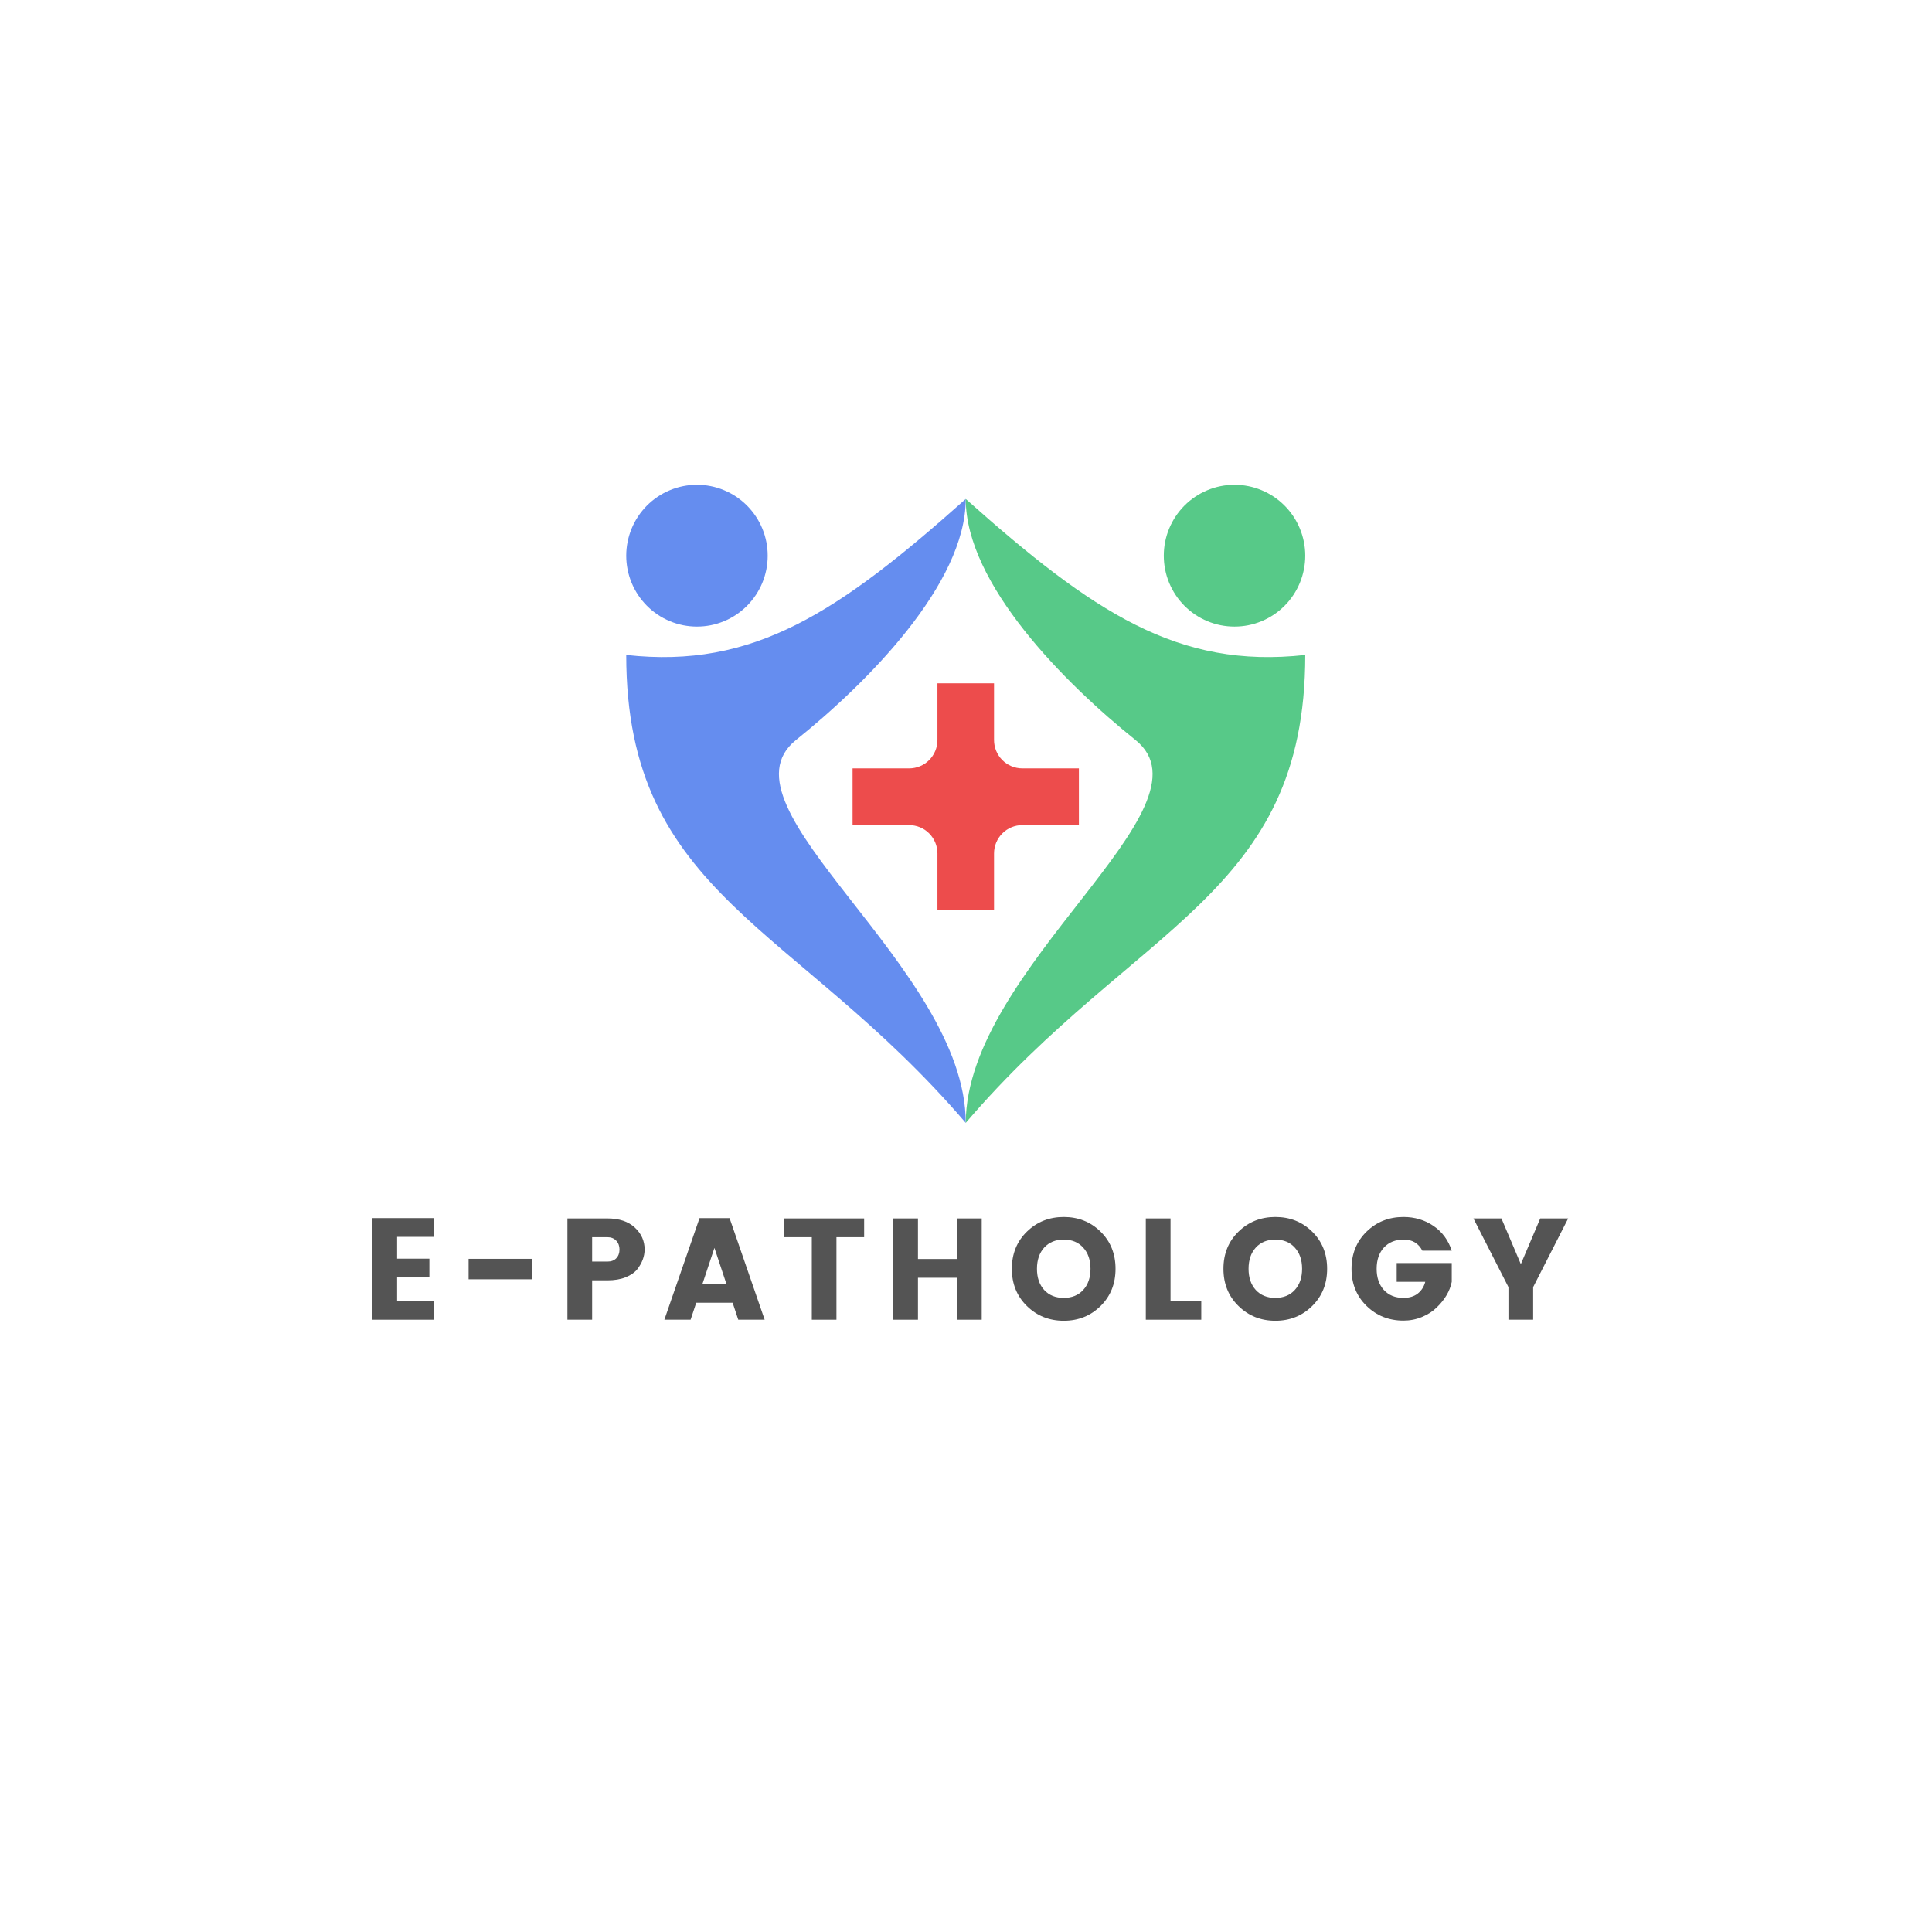 <?xml version="1.0" encoding="UTF-8"?>
<svg xmlns="http://www.w3.org/2000/svg" xmlns:xlink="http://www.w3.org/1999/xlink" width="375pt" height="375pt" viewBox="0 0 375 375" version="1.2">
<defs>
<g>
<symbol overflow="visible" id="glyph0-0">
<path style="stroke:none;" d="M 6.75 -17.5 L 6.75 -2.125 L 14.453 -2.125 L 14.453 -17.5 Z M 4.484 0 L 4.484 -19.625 L 16.688 -19.625 L 16.688 0 Z M 4.484 0 "/>
</symbol>
<symbol overflow="visible" id="glyph0-1">
<path style="stroke:none;" d="M 14 -19.719 L 14 -16.078 L 6.891 -16.078 L 6.891 -11.844 L 13.156 -11.844 L 13.156 -8.203 L 6.891 -8.203 L 6.891 -3.641 L 14 -3.641 L 14 0 L 2.094 0 L 2.094 -19.719 Z M 14 -19.719 "/>
</symbol>
<symbol overflow="visible" id="glyph0-2">
<path style="stroke:none;" d="M 1.953 -7.844 L 1.953 -11.812 L 14.281 -11.812 L 14.281 -7.844 Z M 1.953 -7.844 "/>
</symbol>
<symbol overflow="visible" id="glyph0-3">
<path style="stroke:none;" d="M 17.078 -13.641 C 17.078 -12.305 16.602 -11.023 15.656 -9.797 C 15.145 -9.16 14.391 -8.641 13.391 -8.234 C 12.398 -7.836 11.223 -7.641 9.859 -7.641 L 6.891 -7.641 L 6.891 0 L 2.094 0 L 2.094 -19.656 L 9.859 -19.656 C 12.129 -19.656 13.898 -19.066 15.172 -17.891 C 16.441 -16.711 17.078 -15.297 17.078 -13.641 Z M 6.891 -11.281 L 9.859 -11.281 C 10.586 -11.281 11.16 -11.492 11.578 -11.922 C 11.992 -12.359 12.203 -12.926 12.203 -13.625 C 12.203 -14.32 11.988 -14.895 11.562 -15.344 C 11.133 -15.789 10.566 -16.016 9.859 -16.016 L 6.891 -16.016 Z M 6.891 -11.281 "/>
</symbol>
<symbol overflow="visible" id="glyph0-4">
<path style="stroke:none;" d="M 14.594 0 L 13.5 -3.297 L 6.438 -3.297 L 5.344 0 L 0.25 0 L 7.078 -19.719 L 12.906 -19.719 L 19.719 0 Z M 7.641 -6.938 L 12.297 -6.938 L 9.969 -13.938 Z M 7.641 -6.938 "/>
</symbol>
<symbol overflow="visible" id="glyph0-5">
<path style="stroke:none;" d="M 0.75 -16.016 L 0.75 -19.656 L 16.266 -19.656 L 16.266 -16.016 L 10.891 -16.016 L 10.891 0 L 6.109 0 L 6.109 -16.016 Z M 0.75 -16.016 "/>
</symbol>
<symbol overflow="visible" id="glyph0-6">
<path style="stroke:none;" d="M 14.469 -19.656 L 19.266 -19.656 L 19.266 0 L 14.469 0 L 14.469 -8.141 L 6.891 -8.141 L 6.891 0 L 2.094 0 L 2.094 -19.656 L 6.891 -19.656 L 6.891 -11.781 L 14.469 -11.781 Z M 14.469 -19.656 "/>
</symbol>
<symbol overflow="visible" id="glyph0-7">
<path style="stroke:none;" d="M 14.797 -5.766 C 15.742 -6.797 16.219 -8.164 16.219 -9.875 C 16.219 -11.594 15.742 -12.969 14.797 -14 C 13.859 -15.031 12.598 -15.547 11.016 -15.547 C 9.441 -15.547 8.18 -15.031 7.234 -14 C 6.297 -12.969 5.828 -11.594 5.828 -9.875 C 5.828 -8.164 6.297 -6.797 7.234 -5.766 C 8.18 -4.742 9.441 -4.234 11.016 -4.234 C 12.598 -4.234 13.859 -4.742 14.797 -5.766 Z M 3.875 -2.656 C 1.926 -4.562 0.953 -6.969 0.953 -9.875 C 0.953 -12.789 1.926 -15.195 3.875 -17.094 C 5.82 -18.988 8.207 -19.938 11.031 -19.938 C 13.863 -19.938 16.242 -18.988 18.172 -17.094 C 20.109 -15.195 21.078 -12.789 21.078 -9.875 C 21.078 -6.969 20.109 -4.562 18.172 -2.656 C 16.234 -0.75 13.852 0.203 11.031 0.203 C 8.207 0.203 5.82 -0.75 3.875 -2.656 Z M 3.875 -2.656 "/>
</symbol>
<symbol overflow="visible" id="glyph0-8">
<path style="stroke:none;" d="M 2.094 -19.656 L 6.891 -19.656 L 6.891 -3.641 L 12.859 -3.641 L 12.859 0 L 2.094 0 Z M 2.094 -19.656 "/>
</symbol>
<symbol overflow="visible" id="glyph0-9">
<path style="stroke:none;" d="M 3.875 -2.672 C 1.926 -4.566 0.953 -6.969 0.953 -9.875 C 0.953 -12.789 1.926 -15.195 3.875 -17.094 C 5.82 -18.988 8.207 -19.938 11.031 -19.938 C 13.219 -19.938 15.16 -19.359 16.859 -18.203 C 18.555 -17.047 19.738 -15.441 20.406 -13.391 L 14.703 -13.391 C 13.953 -14.828 12.754 -15.547 11.109 -15.547 C 9.473 -15.547 8.18 -15.031 7.234 -14 C 6.297 -12.969 5.828 -11.594 5.828 -9.875 C 5.828 -8.164 6.297 -6.797 7.234 -5.766 C 8.18 -4.742 9.445 -4.234 11.031 -4.234 C 12.164 -4.234 13.094 -4.516 13.812 -5.078 C 14.531 -5.648 15.016 -6.41 15.266 -7.359 L 9.719 -7.359 L 9.719 -11 L 20.406 -11 L 20.406 -7.359 C 20.051 -5.566 19.07 -3.898 17.469 -2.359 C 16.707 -1.609 15.758 -1 14.625 -0.531 C 13.5 -0.062 12.301 0.172 11.031 0.172 C 8.207 0.172 5.82 -0.773 3.875 -2.672 Z M 3.875 -2.672 "/>
</symbol>
<symbol overflow="visible" id="glyph0-10">
<path style="stroke:none;" d="M 12.016 0 L 7.219 0 L 7.219 -6.328 L 0.422 -19.656 L 5.859 -19.656 L 9.625 -10.781 L 13.391 -19.656 L 18.812 -19.656 L 12.016 -6.328 Z M 12.016 0 "/>
</symbol>
</g>
<clipPath id="clip1">
  <path d="M 121.473 94.094 L 150 94.094 L 150 122 L 121.473 122 Z M 121.473 94.094 "/>
</clipPath>
<clipPath id="clip2">
  <path d="M 121.473 96 L 188 96 L 188 217.844 L 121.473 217.844 Z M 121.473 96 "/>
</clipPath>
<clipPath id="clip3">
  <path d="M 187 96 L 253.426 96 L 253.426 217.844 L 187 217.844 Z M 187 96 "/>
</clipPath>
<clipPath id="clip4">
  <path d="M 225 94.094 L 253.426 94.094 L 253.426 122 L 225 122 Z M 225 94.094 "/>
</clipPath>
</defs>
<g id="surface1">
<rect x="0" y="0" width="375" height="375" style="fill:rgb(100%,100%,100%);fill-opacity:1;stroke:none;"/>
<rect x="0" y="0" width="375" height="375" style="fill:rgb(100%,100%,100%);fill-opacity:1;stroke:none;"/>
<rect x="0" y="0" width="375" height="375" style="fill:rgb(100%,100%,100%);fill-opacity:1;stroke:none;"/>
<g style="fill:rgb(32.939%,32.939%,32.939%);fill-opacity:1;">
  <use xlink:href="#glyph0-1" x="70.189" y="256.155"/>
</g>
<g style="fill:rgb(32.939%,32.939%,32.939%);fill-opacity:1;">
  <use xlink:href="#glyph0-2" x="89.003" y="256.155"/>
</g>
<g style="fill:rgb(32.939%,32.939%,32.939%);fill-opacity:1;">
  <use xlink:href="#glyph0-3" x="108.041" y="256.155"/>
</g>
<g style="fill:rgb(32.939%,32.939%,32.939%);fill-opacity:1;">
  <use xlink:href="#glyph0-4" x="128.702" y="256.155"/>
</g>
<g style="fill:rgb(32.939%,32.939%,32.939%);fill-opacity:1;">
  <use xlink:href="#glyph0-5" x="151.463" y="256.155"/>
</g>
<g style="fill:rgb(32.939%,32.939%,32.939%);fill-opacity:1;">
  <use xlink:href="#glyph0-6" x="171.285" y="256.155"/>
</g>
<g style="fill:rgb(32.939%,32.939%,32.939%);fill-opacity:1;">
  <use xlink:href="#glyph0-7" x="195.446" y="256.155"/>
</g>
<g style="fill:rgb(32.939%,32.939%,32.939%);fill-opacity:1;">
  <use xlink:href="#glyph0-8" x="220.307" y="256.155"/>
</g>
<g style="fill:rgb(32.939%,32.939%,32.939%);fill-opacity:1;">
  <use xlink:href="#glyph0-7" x="236.517" y="256.155"/>
</g>
<g style="fill:rgb(32.939%,32.939%,32.939%);fill-opacity:1;">
  <use xlink:href="#glyph0-9" x="261.378" y="256.155"/>
</g>
<g style="fill:rgb(32.939%,32.939%,32.939%);fill-opacity:1;">
  <use xlink:href="#glyph0-10" x="285.568" y="256.155"/>
</g>
<path style=" stroke:none;fill-rule:nonzero;fill:rgb(92.94%,29.799%,29.799%);fill-opacity:1;" d="M 209.414 149.141 L 198.434 149.141 C 198.07 149.141 197.715 149.105 197.359 149.035 C 197.008 148.965 196.664 148.863 196.332 148.723 C 195.996 148.586 195.68 148.414 195.383 148.215 C 195.082 148.016 194.805 147.785 194.551 147.531 C 194.293 147.273 194.066 146.996 193.867 146.695 C 193.668 146.395 193.496 146.078 193.359 145.742 C 193.223 145.41 193.117 145.066 193.047 144.711 C 192.977 144.355 192.941 144 192.941 143.637 L 192.941 132.629 L 181.957 132.629 L 181.957 143.637 C 181.957 144 181.922 144.355 181.852 144.711 C 181.781 145.066 181.68 145.41 181.539 145.742 C 181.402 146.078 181.234 146.395 181.031 146.695 C 180.832 146.996 180.605 147.273 180.352 147.531 C 180.094 147.785 179.816 148.016 179.52 148.215 C 179.219 148.414 178.902 148.586 178.566 148.723 C 178.234 148.863 177.891 148.965 177.539 149.035 C 177.184 149.105 176.828 149.141 176.465 149.141 L 165.484 149.141 L 165.484 160.152 L 176.465 160.152 C 176.828 160.152 177.184 160.188 177.539 160.258 C 177.891 160.328 178.234 160.434 178.566 160.57 C 178.902 160.707 179.219 160.879 179.52 161.078 C 179.816 161.281 180.094 161.508 180.352 161.766 C 180.605 162.02 180.832 162.297 181.031 162.598 C 181.234 162.898 181.402 163.215 181.539 163.551 C 181.68 163.883 181.781 164.227 181.852 164.582 C 181.922 164.938 181.957 165.293 181.957 165.656 L 181.957 176.664 L 192.941 176.664 L 192.941 165.656 C 192.941 165.293 192.977 164.938 193.047 164.582 C 193.117 164.227 193.223 163.883 193.359 163.551 C 193.496 163.215 193.668 162.898 193.867 162.598 C 194.066 162.297 194.293 162.02 194.551 161.766 C 194.805 161.508 195.082 161.281 195.383 161.078 C 195.68 160.879 195.996 160.711 196.332 160.57 C 196.664 160.434 197.008 160.328 197.359 160.258 C 197.715 160.188 198.07 160.152 198.434 160.152 L 209.414 160.152 Z M 209.414 149.141 "/>
<g clip-path="url(#clip1)" clip-rule="nonzero">
<path style=" stroke:none;fill-rule:nonzero;fill:rgb(39.609%,55.289%,93.729%);fill-opacity:1;" d="M 149.008 107.855 C 149.008 108.762 148.922 109.656 148.746 110.543 C 148.57 111.43 148.309 112.289 147.965 113.125 C 147.621 113.957 147.195 114.75 146.695 115.504 C 146.195 116.254 145.625 116.949 144.988 117.59 C 144.352 118.227 143.656 118.797 142.91 119.301 C 142.16 119.801 141.367 120.227 140.535 120.57 C 139.703 120.918 138.844 121.18 137.961 121.355 C 137.074 121.531 136.184 121.617 135.281 121.617 C 134.379 121.617 133.488 121.531 132.602 121.355 C 131.719 121.18 130.859 120.918 130.027 120.57 C 129.195 120.227 128.402 119.801 127.652 119.301 C 126.906 118.797 126.211 118.227 125.574 117.59 C 124.938 116.949 124.367 116.254 123.867 115.504 C 123.367 114.75 122.941 113.957 122.598 113.125 C 122.254 112.289 121.992 111.43 121.816 110.543 C 121.641 109.656 121.551 108.762 121.551 107.855 C 121.551 106.953 121.641 106.059 121.816 105.172 C 121.992 104.285 122.254 103.426 122.598 102.59 C 122.941 101.758 123.367 100.961 123.867 100.211 C 124.367 99.461 124.938 98.766 125.574 98.125 C 126.211 97.488 126.906 96.918 127.652 96.414 C 128.402 95.914 129.195 95.488 130.027 95.145 C 130.859 94.797 131.719 94.535 132.602 94.359 C 133.488 94.184 134.379 94.094 135.281 94.094 C 136.184 94.094 137.074 94.184 137.961 94.359 C 138.844 94.535 139.703 94.797 140.535 95.145 C 141.367 95.488 142.16 95.914 142.91 96.414 C 143.656 96.918 144.352 97.488 144.988 98.125 C 145.625 98.766 146.195 99.461 146.695 100.211 C 147.195 100.961 147.621 101.758 147.965 102.59 C 148.309 103.426 148.57 104.285 148.746 105.172 C 148.922 106.059 149.008 106.953 149.008 107.855 Z M 149.008 107.855 "/>
</g>
<g clip-path="url(#clip2)" clip-rule="nonzero">
<path style=" stroke:none;fill-rule:nonzero;fill:rgb(39.609%,55.289%,93.729%);fill-opacity:1;" d="M 187.449 217.949 C 154.5 179.418 121.551 173.914 121.551 127.125 C 146.266 129.875 162.738 118.867 187.449 96.848 C 187.449 113.363 168.23 132.629 154.5 143.637 C 138.191 156.711 187.449 187.676 187.449 217.949 Z M 187.449 217.949 "/>
</g>
<g clip-path="url(#clip3)" clip-rule="nonzero">
<path style=" stroke:none;fill-rule:nonzero;fill:rgb(34.119%,78.819%,53.329%);fill-opacity:1;" d="M 187.449 217.949 C 220.398 179.418 253.348 173.914 253.348 127.125 C 228.637 129.875 212.16 118.867 187.449 96.848 C 187.449 113.363 206.668 132.629 220.398 143.637 C 236.707 156.711 187.586 187.676 187.449 217.949 Z M 187.449 217.949 "/>
</g>
<g clip-path="url(#clip4)" clip-rule="nonzero">
<path style=" stroke:none;fill-rule:nonzero;fill:rgb(34.119%,78.819%,53.329%);fill-opacity:1;" d="M 253.348 107.855 C 253.348 108.762 253.258 109.656 253.082 110.543 C 252.906 111.43 252.645 112.289 252.301 113.125 C 251.957 113.957 251.535 114.75 251.031 115.504 C 250.531 116.254 249.965 116.949 249.324 117.59 C 248.688 118.227 247.996 118.797 247.246 119.301 C 246.496 119.801 245.703 120.227 244.871 120.57 C 244.039 120.918 243.18 121.18 242.297 121.355 C 241.414 121.531 240.52 121.617 239.617 121.617 C 238.715 121.617 237.824 121.531 236.941 121.355 C 236.055 121.18 235.195 120.918 234.363 120.57 C 233.531 120.227 232.742 119.801 231.992 119.301 C 231.242 118.797 230.547 118.227 229.91 117.59 C 229.273 116.949 228.703 116.254 228.203 115.504 C 227.703 114.75 227.281 113.957 226.934 113.125 C 226.59 112.289 226.328 111.43 226.152 110.543 C 225.977 109.656 225.891 108.762 225.891 107.855 C 225.891 106.953 225.977 106.059 226.152 105.172 C 226.328 104.285 226.59 103.426 226.934 102.59 C 227.281 101.758 227.703 100.961 228.203 100.211 C 228.703 99.461 229.273 98.766 229.91 98.125 C 230.547 97.488 231.242 96.918 231.992 96.414 C 232.742 95.914 233.531 95.488 234.363 95.145 C 235.195 94.797 236.055 94.535 236.941 94.359 C 237.824 94.184 238.715 94.094 239.617 94.094 C 240.52 94.094 241.414 94.184 242.297 94.359 C 243.18 94.535 244.039 94.797 244.871 95.145 C 245.703 95.488 246.496 95.914 247.246 96.414 C 247.996 96.918 248.688 97.488 249.324 98.125 C 249.965 98.766 250.531 99.461 251.031 100.211 C 251.535 100.961 251.957 101.758 252.301 102.59 C 252.645 103.426 252.906 104.285 253.082 105.172 C 253.258 106.059 253.348 106.953 253.348 107.855 Z M 253.348 107.855 "/>
</g>
</g>
</svg>
